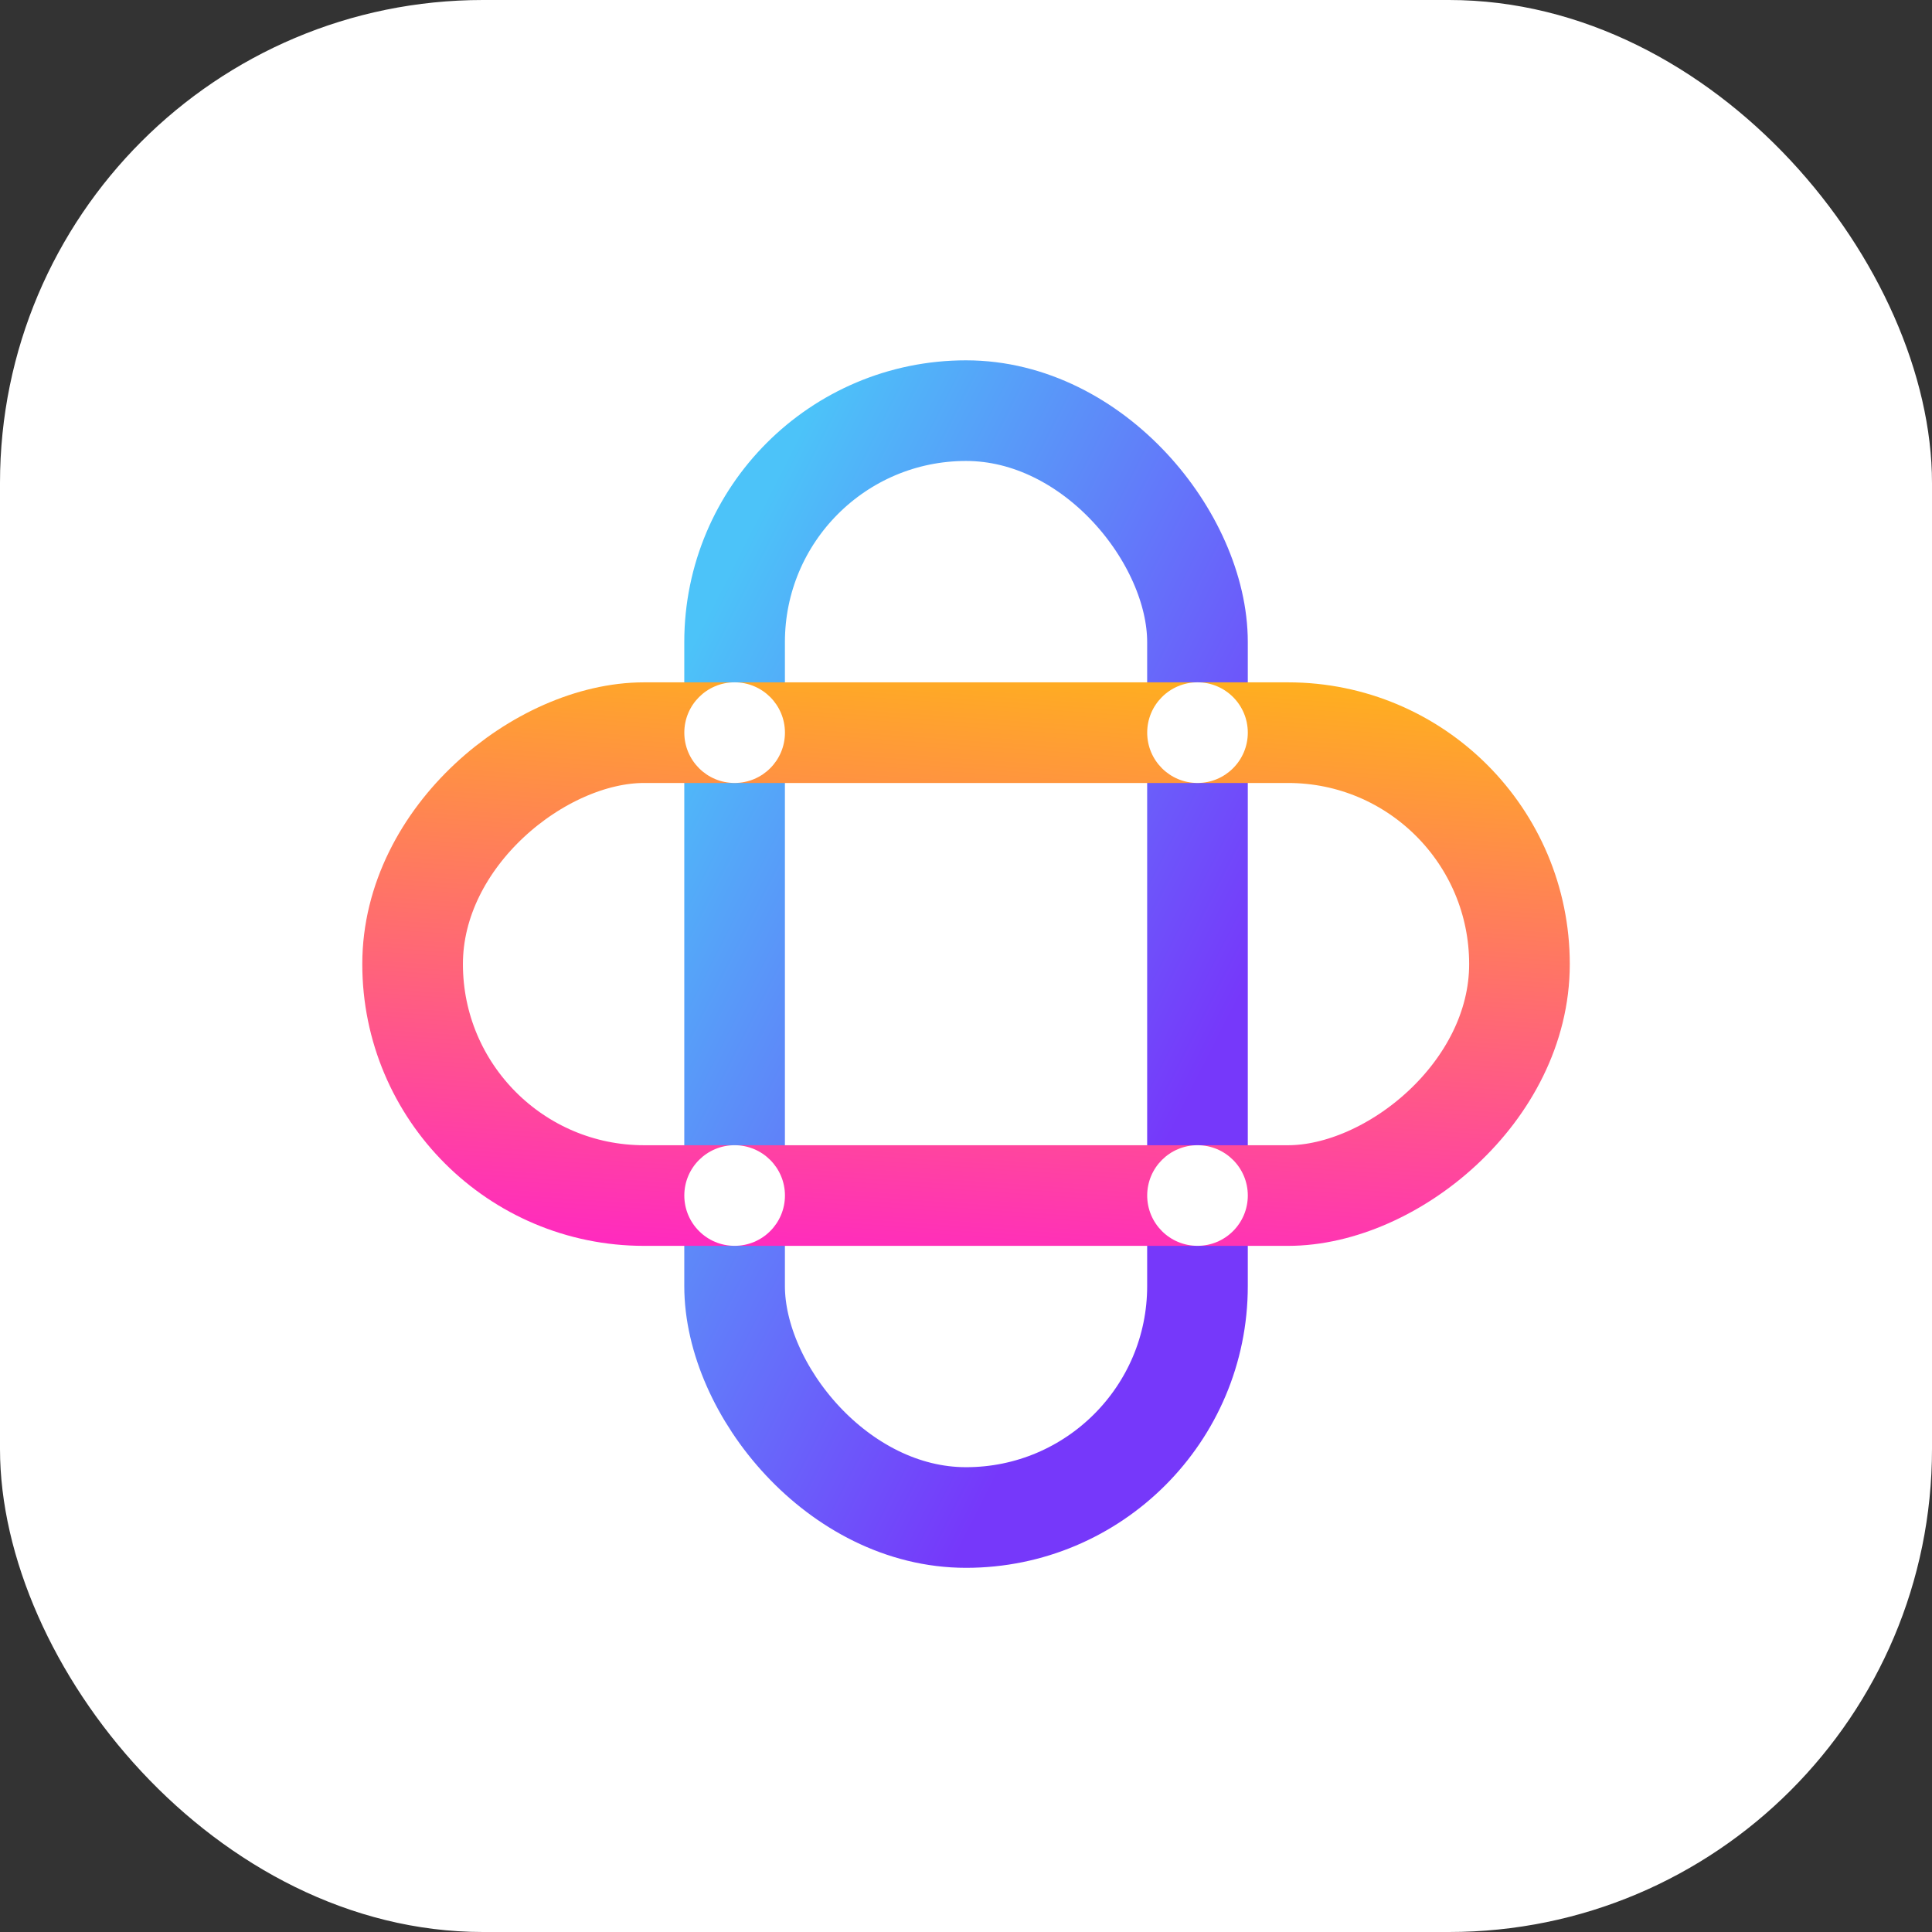 <svg width="80" height="80" viewBox="0 0 80 80" fill="none" xmlns="http://www.w3.org/2000/svg">
<rect x="0" y="0" width="80" height="80" fill="#333333" stroke="none"/>
<rect width="80" height="80" rx="20" fill="white"/>
<rect x="30.418" y="17.004" width="19.167" height="45.833" rx="9.583" stroke="url(#paint0_linear_295_2151)" stroke-width="4.167"/>
<rect x="62.918" y="30.338" width="19.167" height="45.833" rx="9.583" transform="rotate(90 62.918 30.338)" stroke="url(#paint1_linear_295_2151)" stroke-width="4.167"/>
<path fill-rule="evenodd" clip-rule="evenodd" d="M30.419 28.254C31.57 28.254 32.503 29.187 32.503 30.337C32.503 31.488 31.57 32.421 30.419 32.421C29.269 32.421 28.336 31.488 28.336 30.337C28.336 29.187 29.269 28.254 30.419 28.254ZM30.419 47.421C31.57 47.421 32.503 48.353 32.503 49.504C32.503 50.654 31.57 51.587 30.419 51.587C29.269 51.587 28.336 50.654 28.336 49.504C28.336 48.353 29.269 47.421 30.419 47.421ZM51.669 30.337C51.669 29.187 50.736 28.254 49.586 28.254C48.435 28.254 47.503 29.187 47.503 30.337C47.503 31.488 48.435 32.421 49.586 32.421C50.736 32.421 51.669 31.488 51.669 30.337ZM49.586 47.421C50.736 47.421 51.669 48.353 51.669 49.504C51.669 50.654 50.736 51.587 49.586 51.587C48.435 51.587 47.503 50.654 47.503 49.504C47.503 48.353 48.435 47.421 49.586 47.421Z" fill="white"/>
<defs>
<linearGradient id="paint0_linear_295_2151" x1="40.001" y1="4.296" x2="63.944" y2="16.43" gradientUnits="userSpaceOnUse">
<stop stop-color="#4CC3F9"/>
<stop offset="1" stop-color="#7638FA"/>
</linearGradient>
<linearGradient id="paint1_linear_295_2151" x1="58.751" y1="21.171" x2="93.318" y2="23.591" gradientUnits="userSpaceOnUse">
<stop stop-color="#FFC109"/>
<stop offset="1" stop-color="#FF0AE6"/>
</linearGradient>
</defs>
</svg>
